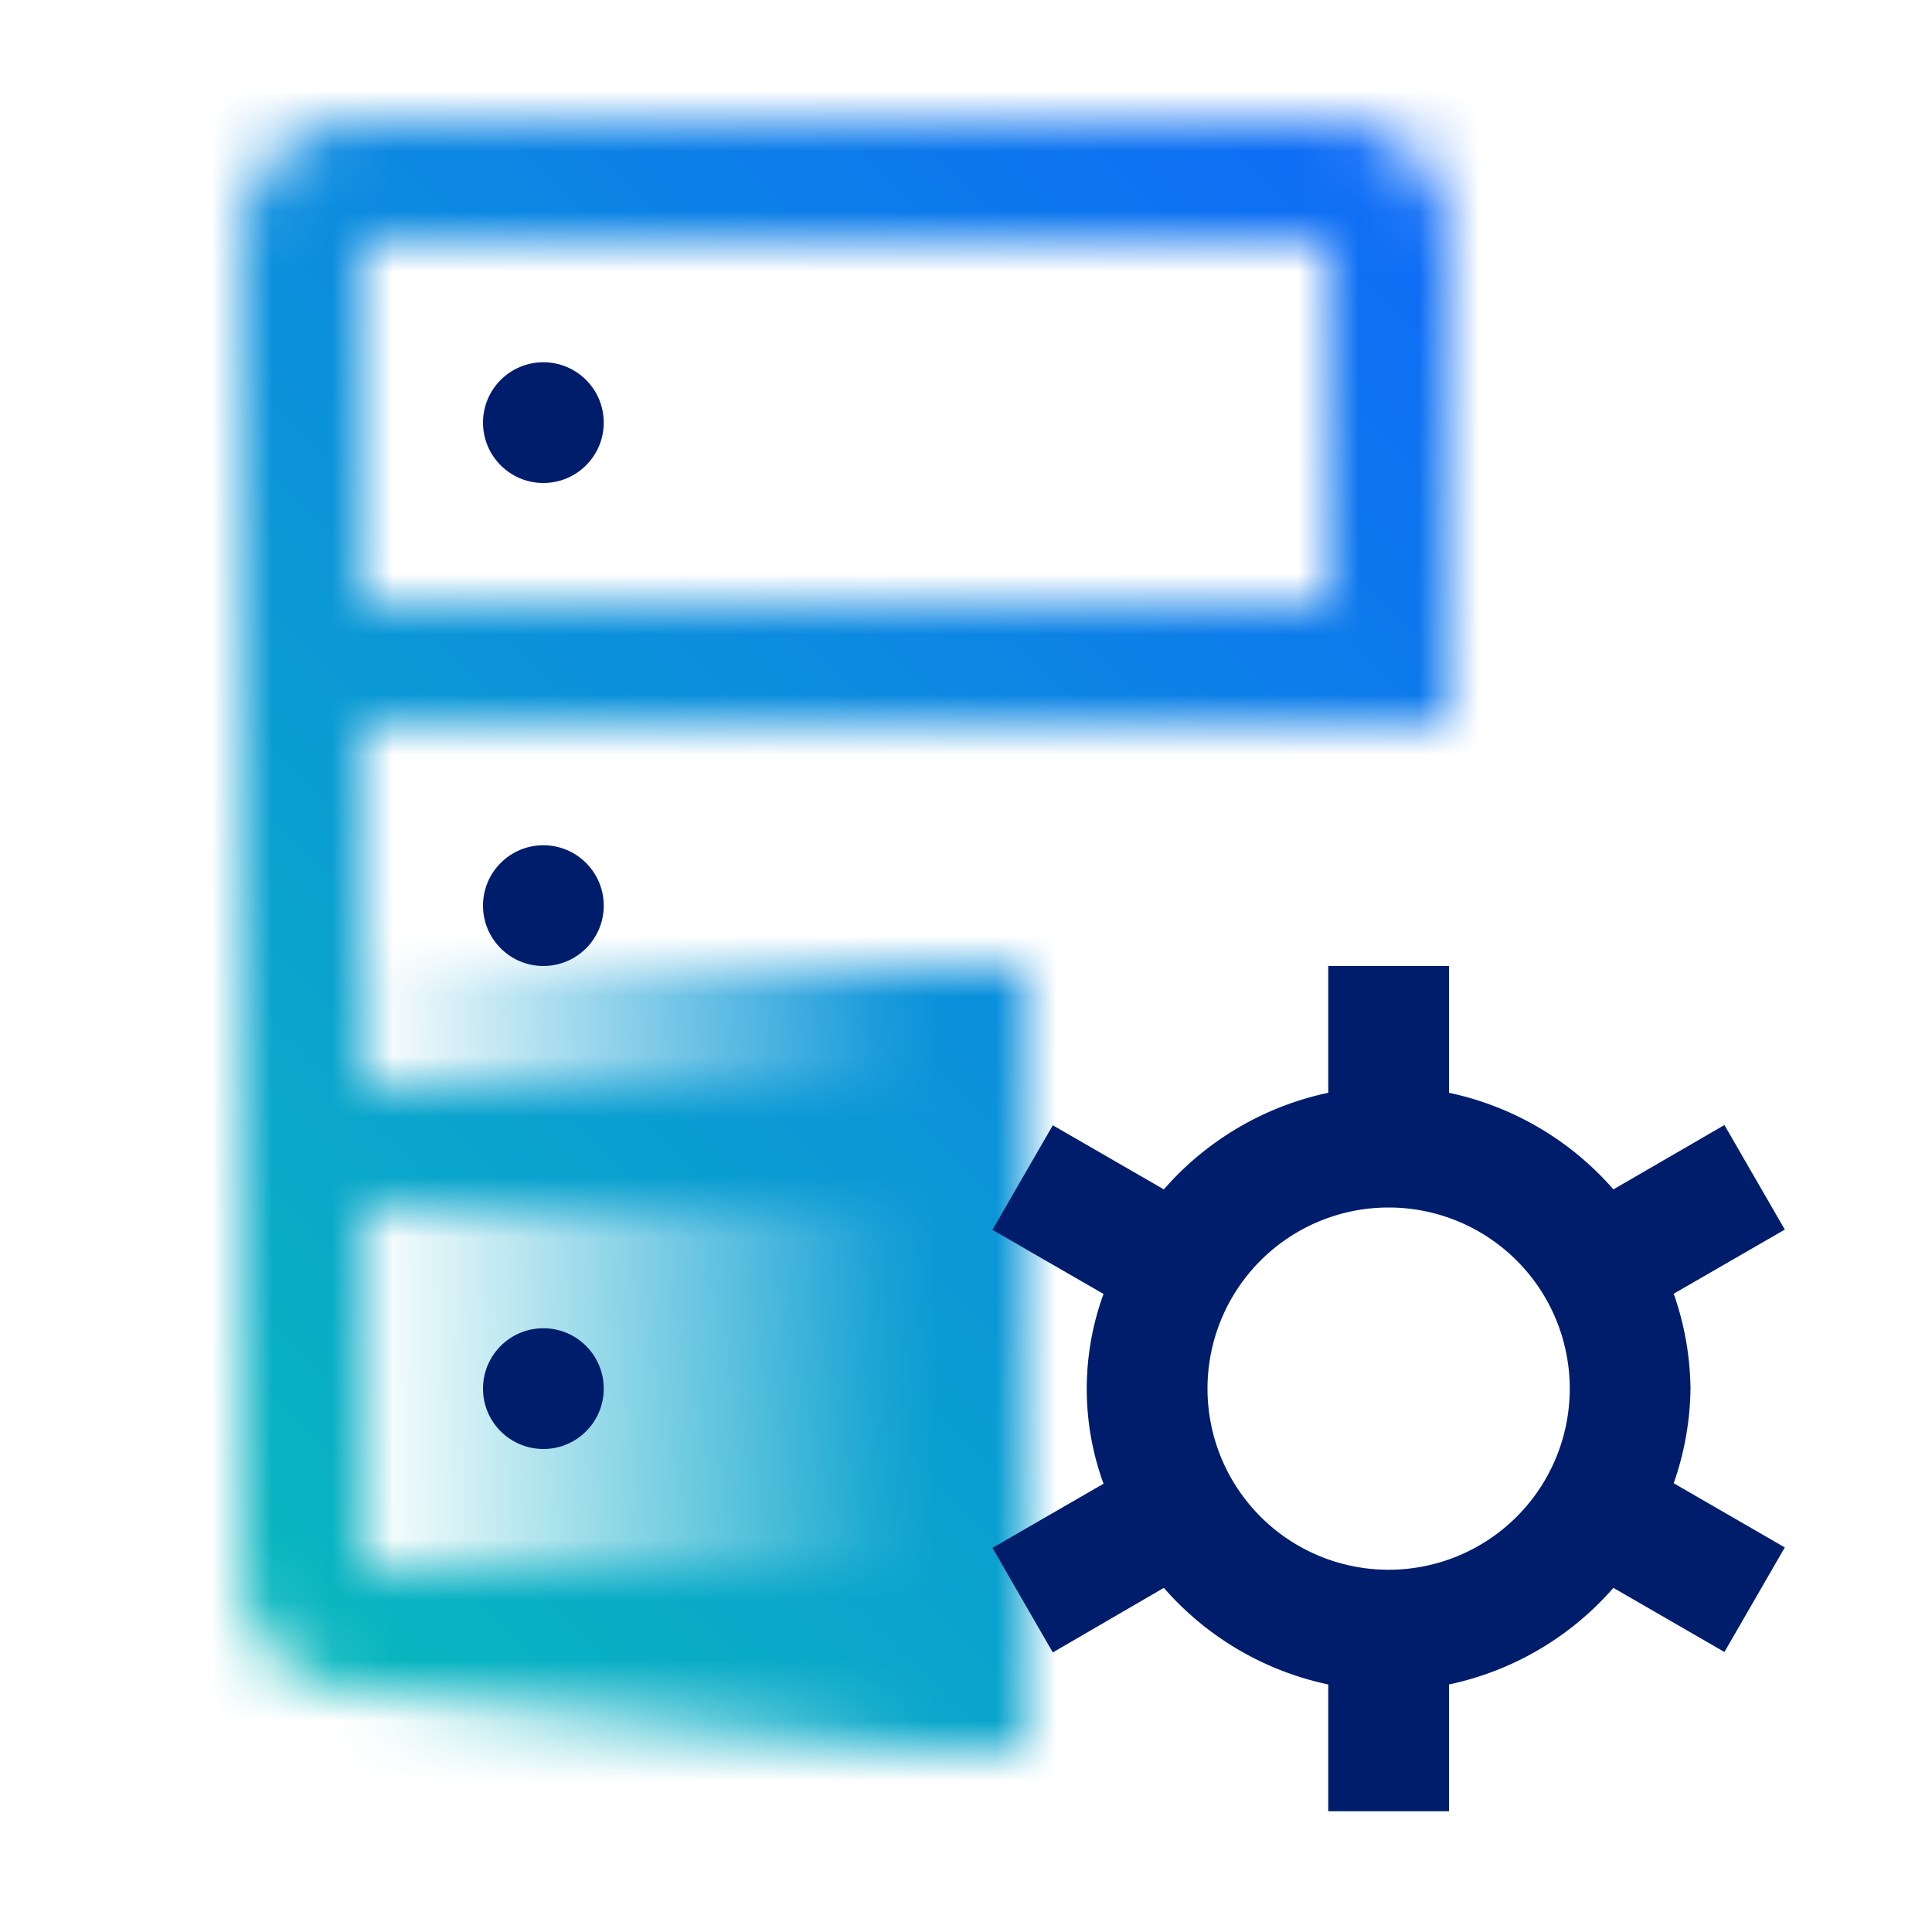 <svg xmlns="http://www.w3.org/2000/svg" xmlns:xlink="http://www.w3.org/1999/xlink" viewBox="0 0 32 32" height="192" width="192"><defs><style>.cls-1{fill:#fff;}.cls-2{fill:url(#linear-gradient);}.cls-3{mask:url(#mask);}.cls-4{fill:url(#linear-gradient-2);}.cls-5{fill:#001d6c;}</style><linearGradient id="linear-gradient" x1="72.499" y1="-27" x2="83.499" y2="-27" gradientTransform="translate(-66.5 49.5)" gradientUnits="userSpaceOnUse"><stop offset="0.001" stop-opacity="0"/><stop offset="0.83"/></linearGradient><mask id="mask" x="0" y="0" width="32" height="32" maskUnits="userSpaceOnUse"><path class="cls-1" d="M6,20H16V18H6V12H24V4a2,2,0,0,0-2-2H6A2,2,0,0,0,4,4V26a2,2,0,0,0,2,2H16V26H6ZM6,4H22v6H6Z"/><g id="Gradients_black_" data-name="Gradients (black)"><rect class="cls-2" x="5.999" y="16" width="11" height="13"/></g></mask><linearGradient id="linear-gradient-2" y1="32" x2="32" gradientUnits="userSpaceOnUse"><stop offset="0.1" stop-color="#08bdba"/><stop offset="0.9" stop-color="#0f62fe"/></linearGradient></defs><g id="Layer_2" data-name="Layer 2"><g id="Light_theme_icons" data-name="Light theme icons"><g class="cls-3"><rect id="Color" class="cls-4" width="32" height="32"/></g><circle class="cls-5" cx="9" cy="23" r="1"/><circle class="cls-5" cx="9" cy="15" r="1"/><circle class="cls-5" cx="9" cy="7" r="1"/><path class="cls-5" d="M28,23a4.913,4.913,0,0,0-.278-1.572l1.84-1.062-1-1.732L26.723,19.7A4.979,4.979,0,0,0,24,18.1V16H22v2.1a4.979,4.979,0,0,0-2.723,1.6l-1.839-1.062-1,1.732,1.84,1.062a4.581,4.581,0,0,0,0,3.143l-1.84,1.063,1,1.732L19.277,26.3A4.979,4.979,0,0,0,22,27.9V30h2V27.9a4.979,4.979,0,0,0,2.723-1.6l1.839,1.062,1-1.732-1.84-1.063A4.907,4.907,0,0,0,28,23Zm-5,3a3,3,0,1,1,3-3A3,3,0,0,1,23,26Z"/></g></g></svg>